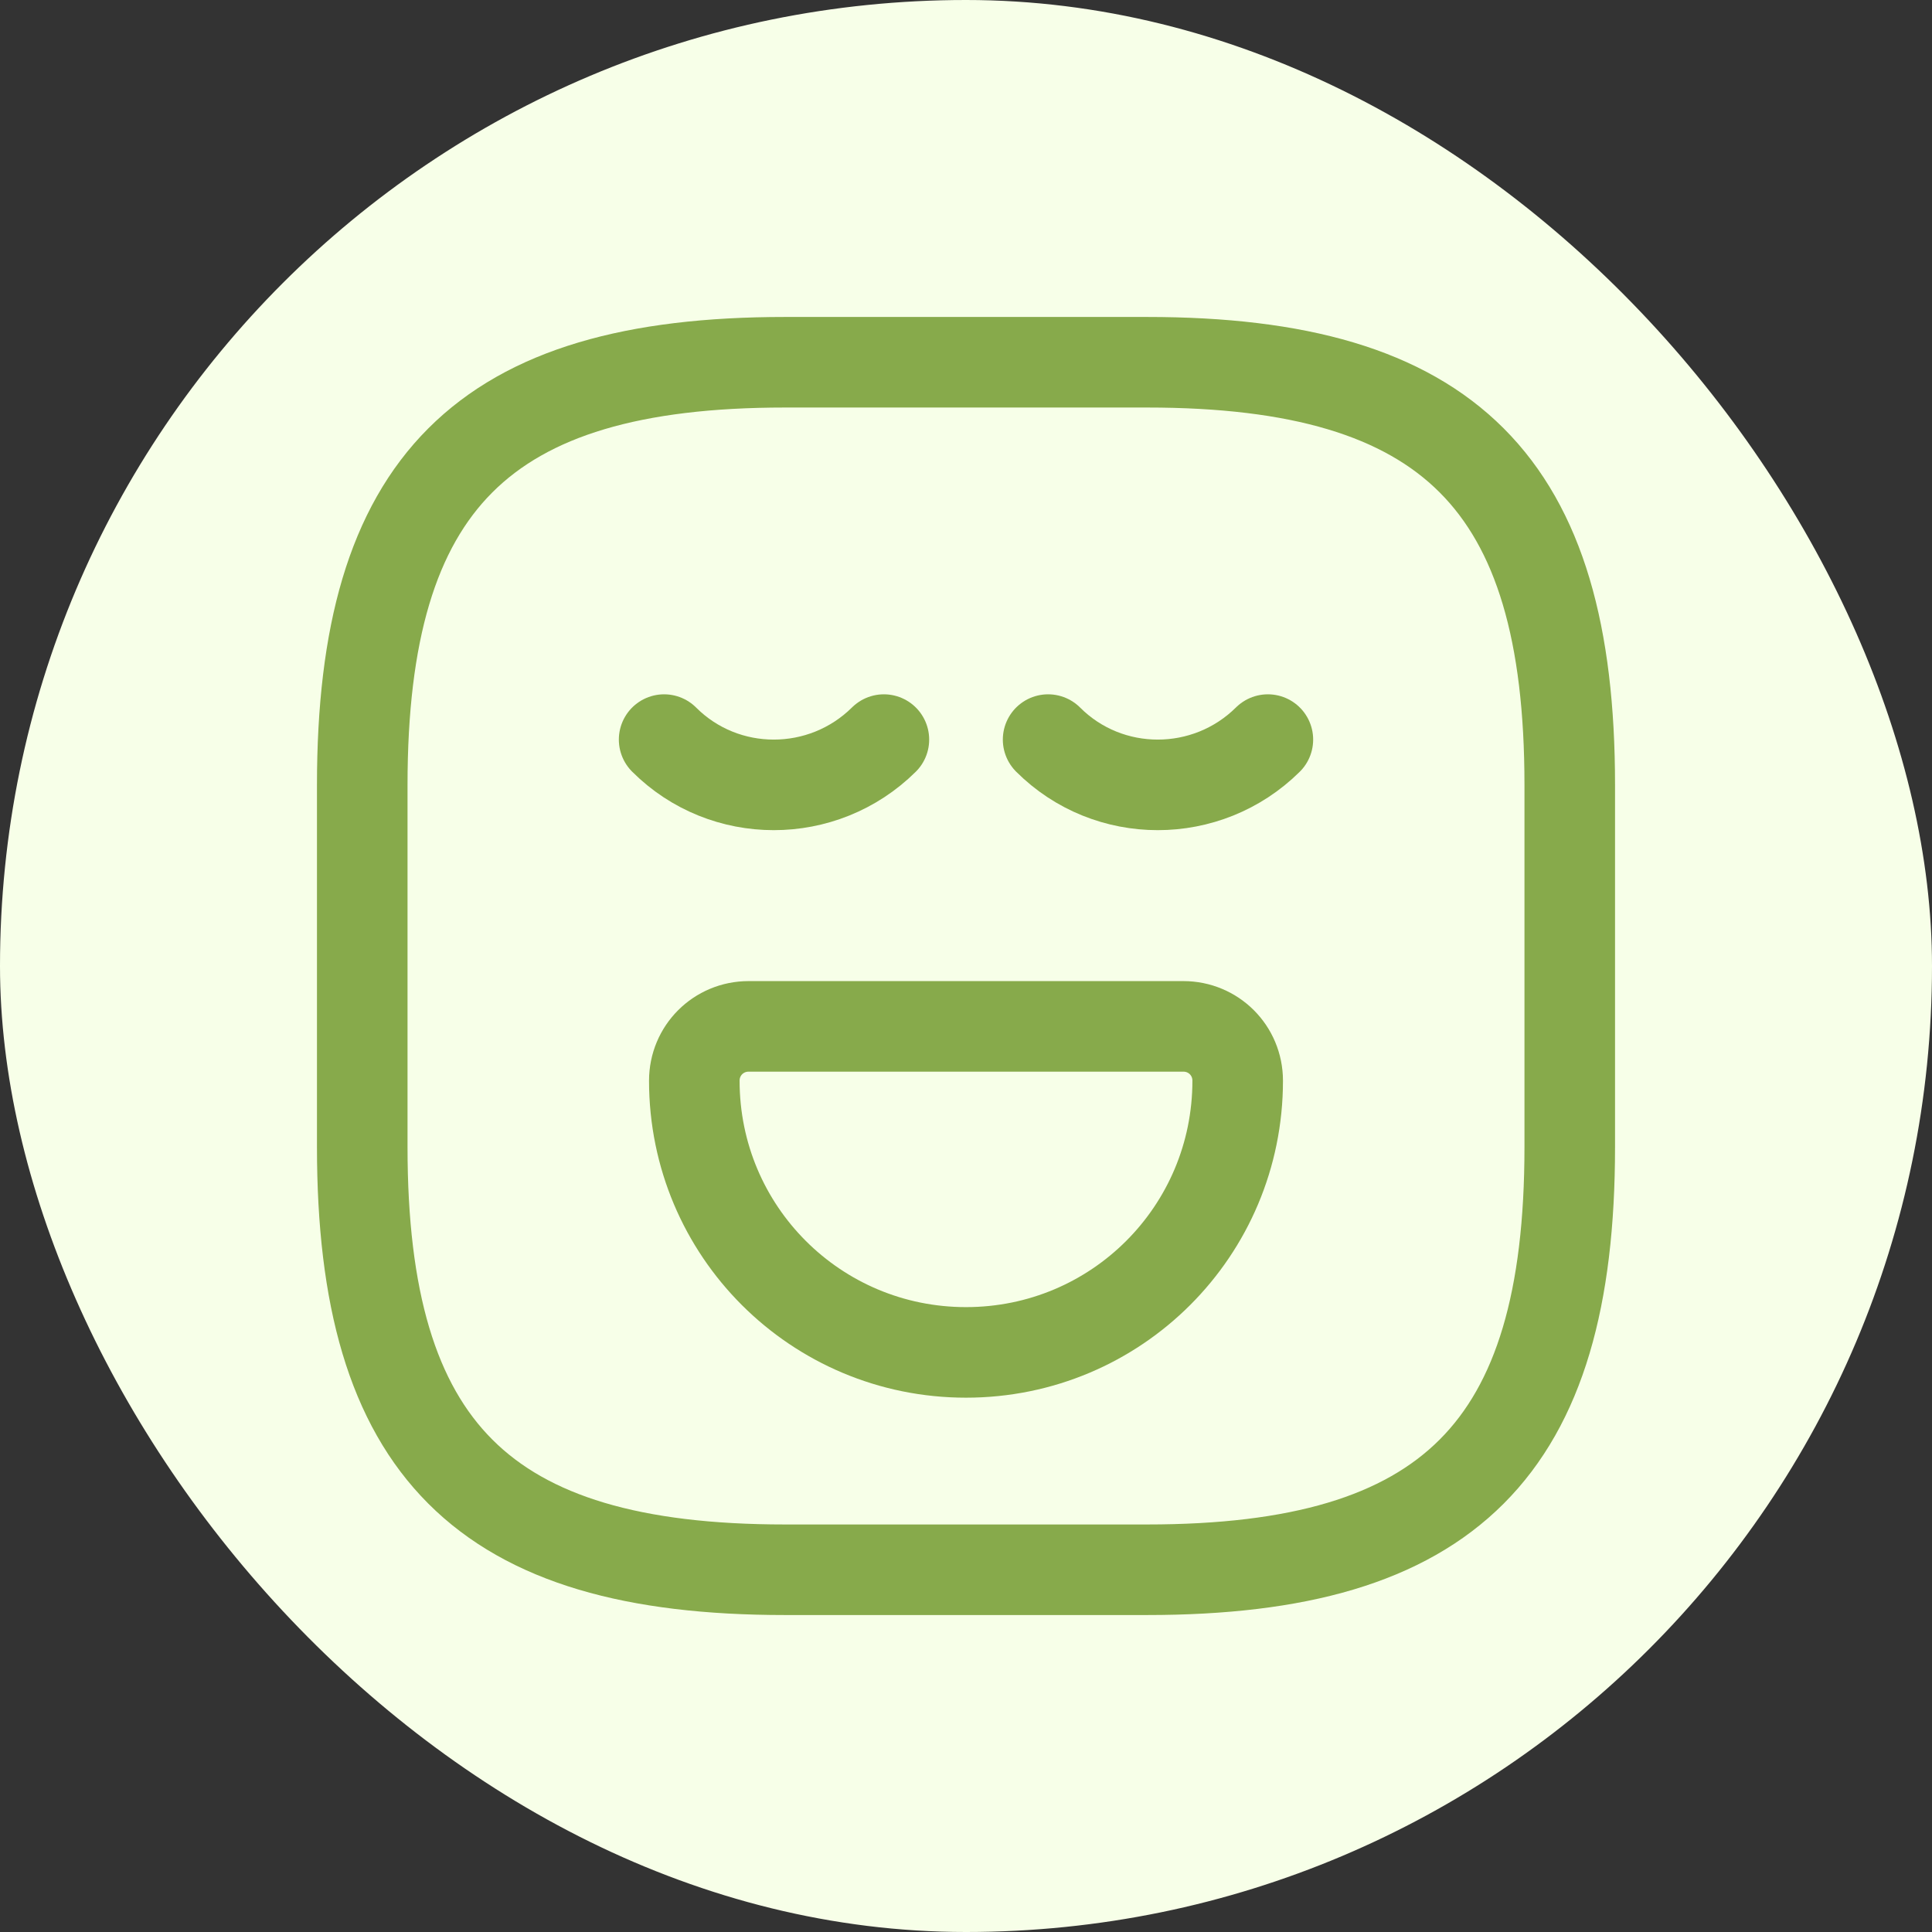 <svg width="32" height="32" viewBox="0 0 32 32" fill="none" xmlns="http://www.w3.org/2000/svg">
<rect x="0" y="0" width="32" height="32" fill="#333333" stroke="none"/>
<rect width="32" height="32" rx="16" fill="#F7FFE8"/>
<path d="M13 26H19C24 26 26 24 26 19V13C26 8 24 6 19 6H13C8 6 6 8 6 13V19C6 24 8 26 13 26Z" stroke="#87AA4B" stroke-width="1.5" stroke-linecap="round" stroke-linejoin="round"/>
<path d="M11 12.25C12 13.25 13.63 13.25 14.64 12.25" stroke="#87AA4B" stroke-width="1.5" stroke-miterlimit="10" stroke-linecap="round" stroke-linejoin="round"/>
<path d="M17.36 12.25C18.36 13.25 19.99 13.25 21 12.25" stroke="#87AA4B" stroke-width="1.5" stroke-miterlimit="10" stroke-linecap="round" stroke-linejoin="round"/>
<path d="M12.4 17H19.6C20.1 17 20.5 17.4 20.5 17.9C20.5 20.39 18.49 22.4 16 22.4C13.51 22.4 11.5 20.39 11.5 17.9C11.5 17.4 11.9 17 12.4 17Z" stroke="#87AA4B" stroke-width="1.5" stroke-miterlimit="10" stroke-linecap="round" stroke-linejoin="round"/>
</svg>
